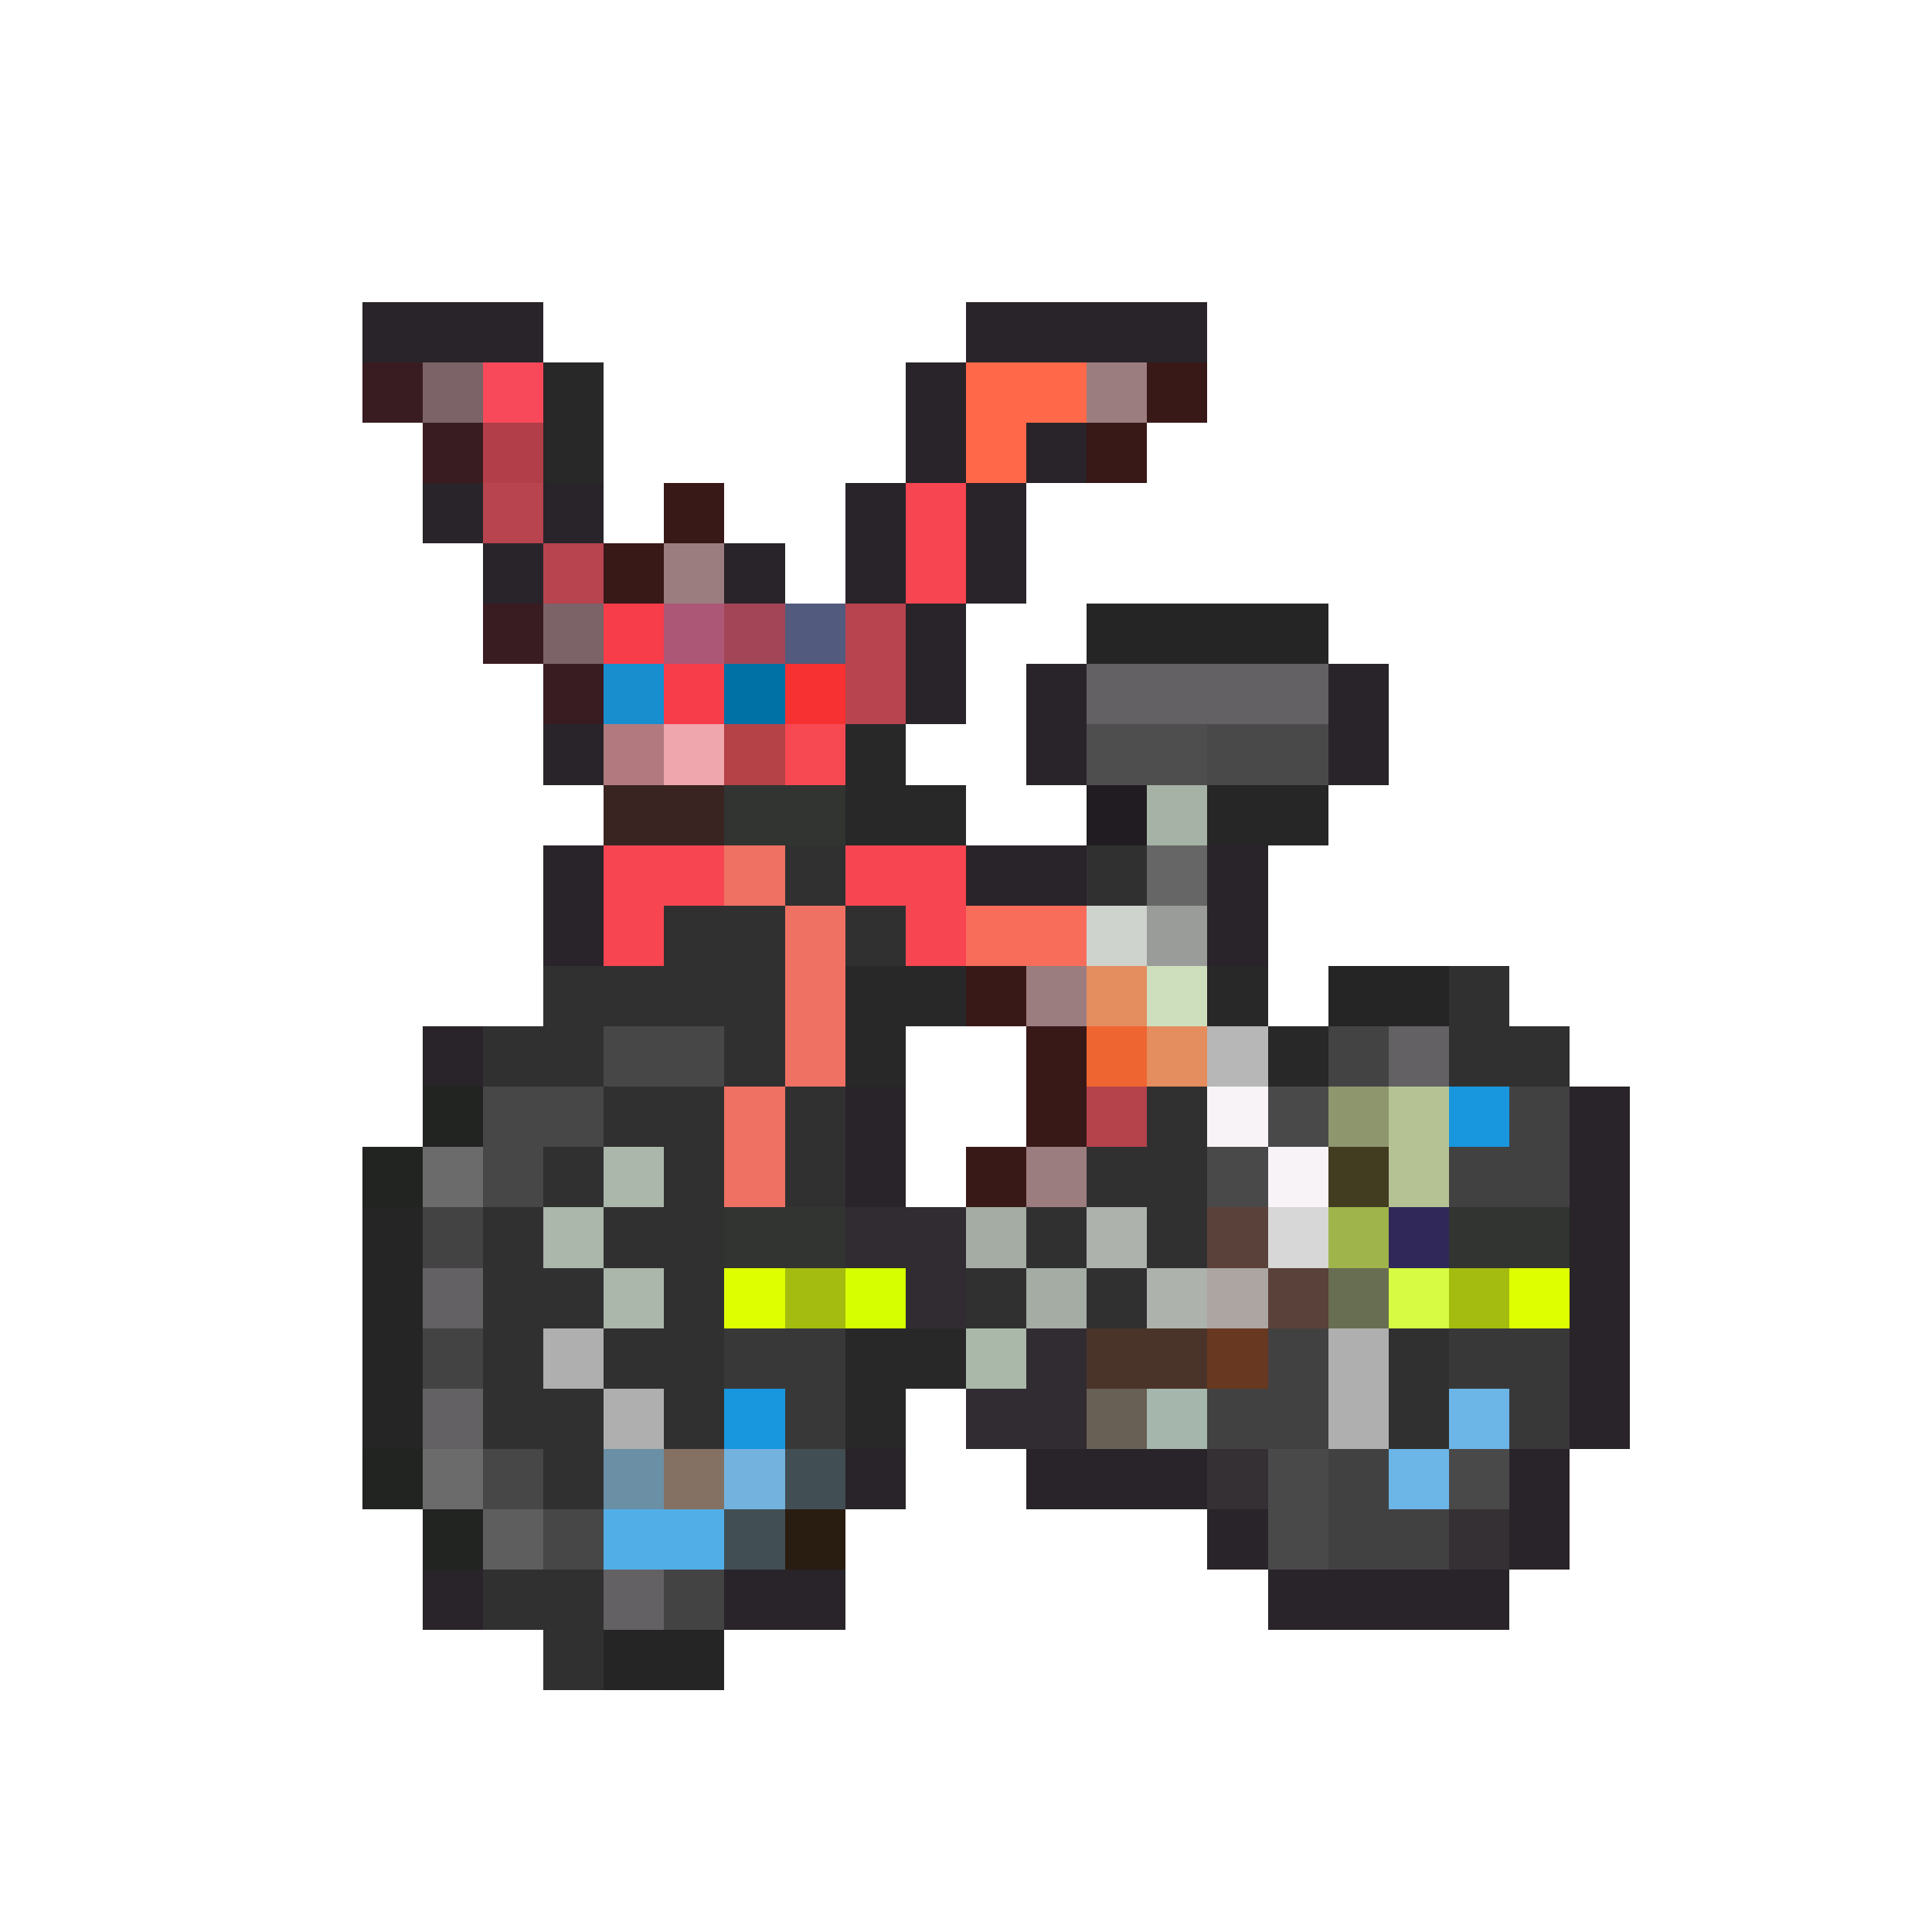 <svg xmlns="http://www.w3.org/2000/svg" viewBox="0 -0.5 32 32" shape-rendering="crispEdges">
<path stroke="#292429" d="M6 5h3M16 5h4M15 6h1M15 7h1M17 7h1M7 8h1M9 8h1M14 8h1M16 8h1M8 9h1M12 9h1M14 9h1M16 9h1M15 10h1M15 11h1M17 11h1M22 11h1M9 12h1M17 12h1M22 12h1M9 14h1M16 14h2M20 14h1M9 15h1M20 15h1M7 17h1M14 18h1M26 18h1M14 19h1M26 19h1M26 20h1M26 21h1M26 22h1M26 23h1M14 24h1M17 24h3M25 24h1M20 25h1M25 25h1M7 26h1M12 26h2M21 26h4" />
<path stroke="#391c21" d="M6 6h1M7 7h1M8 10h1M9 11h1" />
<path stroke="#7b6368" d="M7 6h1M9 10h1" />
<path stroke="#f7495a" d="M8 6h1" />
<path stroke="#292829" d="M9 6h1M9 7h1M14 12h1M14 13h2M14 16h2M20 16h1M14 17h1M21 17h1M14 22h2M14 23h1" />
<path stroke="#ff694a" d="M16 6h2M16 7h1" />
<path stroke="#9c7d7f" d="M18 6h1M11 9h1M17 16h1M17 19h1" />
<path stroke="#391818" d="M19 6h1M18 7h1M11 8h1M10 9h1M16 16h1M17 17h1M17 18h1M16 19h1" />
<path stroke="#b23e49" d="M8 7h1" />
<path stroke="#b7444f" d="M8 8h1M9 9h1M14 10h1M14 11h1" />
<path stroke="#f74552" d="M15 8h1M15 9h1M10 14h2M14 14h2M10 15h1M15 15h1" />
<path stroke="#f73c4a" d="M10 10h1M11 11h1" />
<path stroke="#ac5776" d="M11 10h1" />
<path stroke="#a44557" d="M12 10h1" />
<path stroke="#525b7e" d="M13 10h1" />
<path stroke="#262526" d="M18 10h4M22 16h2M6 20h1M6 21h1M6 22h1M6 23h1M10 27h2" />
<path stroke="#188ece" d="M10 11h1" />
<path stroke="#0071a5" d="M12 11h1" />
<path stroke="#f73031" d="M13 11h1" />
<path stroke="#636163" d="M18 11h4M23 17h1M7 21h1M7 23h1M10 26h1" />
<path stroke="#b27a7e" d="M10 12h1" />
<path stroke="#efa6ad" d="M11 12h1" />
<path stroke="#b54247" d="M12 12h1" />
<path stroke="#f74952" d="M13 12h1" />
<path stroke="#4d4e4d" d="M18 12h2" />
<path stroke="#4a494a" d="M20 12h2M21 18h1M20 19h1M21 24h1M24 24h1M21 25h1" />
<path stroke="#392421" d="M10 13h2" />
<path stroke="#313431" d="M12 13h2M12 20h2M24 20h2" />
<path stroke="#211c21" d="M18 13h1" />
<path stroke="#a5b2a5" d="M19 13h1" />
<path stroke="#252625" d="M20 13h2" />
<path stroke="#ef7163" d="M12 14h1M13 15h1M13 16h1M13 17h1M12 18h1M12 19h1" />
<path stroke="#313031" d="M13 14h1M18 14h1M11 15h2M14 15h1M9 16h4M24 16h1M8 17h2M12 17h1M24 17h2M10 18h2M13 18h1M19 18h1M9 19h1M11 19h1M13 19h1M18 19h2M8 20h1M10 20h2M17 20h1M19 20h1M8 21h2M11 21h1M16 21h1M18 21h1M8 22h1M10 22h2M23 22h1M8 23h2M11 23h1M23 23h1M9 24h1M8 26h2M9 27h1" />
<path stroke="#656665" d="M19 14h1" />
<path stroke="#f76d5a" d="M16 15h2" />
<path stroke="#ced3ce" d="M18 15h1" />
<path stroke="#999c99" d="M19 15h1" />
<path stroke="#e48d5f" d="M18 16h1M19 17h1" />
<path stroke="#cedfbd" d="M19 16h1" />
<path stroke="#474747" d="M10 17h2M8 18h2M8 19h1M8 24h1M9 25h1" />
<path stroke="#ef6531" d="M18 17h1" />
<path stroke="#b7b7b7" d="M20 17h1" />
<path stroke="#444344" d="M22 17h1M7 20h1M7 22h1M11 26h1" />
<path stroke="#212421" d="M7 18h1M6 19h1M6 24h1M7 25h1" />
<path stroke="#b5434c" d="M18 18h1" />
<path stroke="#f7f3f7" d="M20 18h1M21 19h1" />
<path stroke="#8e966d" d="M22 18h1" />
<path stroke="#b5c394" d="M23 18h1M23 19h1" />
<path stroke="#1896de" d="M24 18h1M12 23h1" />
<path stroke="#424142" d="M25 18h1M24 19h2M21 22h1M20 23h2M22 24h1M22 25h2" />
<path stroke="#6b6b6b" d="M7 19h1M7 24h1" />
<path stroke="#aab7aa" d="M10 19h1M9 20h1M10 21h1" />
<path stroke="#423c21" d="M22 19h1" />
<path stroke="#312c31" d="M14 20h2M15 21h1M17 22h1M16 23h2" />
<path stroke="#a4aca4" d="M16 20h1M17 21h1" />
<path stroke="#adb2ad" d="M18 20h1M19 21h1" />
<path stroke="#5a4139" d="M20 20h1M21 21h1" />
<path stroke="#d6d7d6" d="M21 20h1" />
<path stroke="#9fb44a" d="M22 20h1" />
<path stroke="#31285a" d="M23 20h1" />
<path stroke="#deff00" d="M12 21h1M25 21h1" />
<path stroke="#a4bb10" d="M13 21h1M24 21h1" />
<path stroke="#d6ff00" d="M14 21h1" />
<path stroke="#aca5a1" d="M20 21h1" />
<path stroke="#686e52" d="M22 21h1" />
<path stroke="#d6fb42" d="M23 21h1" />
<path stroke="#afafaf" d="M9 22h1M22 22h1M10 23h1M22 23h1" />
<path stroke="#393839" d="M12 22h2M24 22h2M13 23h1M25 23h1" />
<path stroke="#aab8aa" d="M16 22h1" />
<path stroke="#4a3429" d="M18 22h2" />
<path stroke="#683820" d="M20 22h1" />
<path stroke="#685f55" d="M18 23h1" />
<path stroke="#a5b6ad" d="M19 23h1" />
<path stroke="#6bb6e7" d="M24 23h1M23 24h1" />
<path stroke="#6b8fa5" d="M10 24h1" />
<path stroke="#847163" d="M11 24h1" />
<path stroke="#73b2de" d="M12 24h1" />
<path stroke="#414e54" d="M13 24h1M12 25h1" />
<path stroke="#343034" d="M20 24h1M24 25h1" />
<path stroke="#5d5e5d" d="M8 25h1" />
<path stroke="#52aee7" d="M10 25h2" />
<path stroke="#291c10" d="M13 25h1" />
</svg>